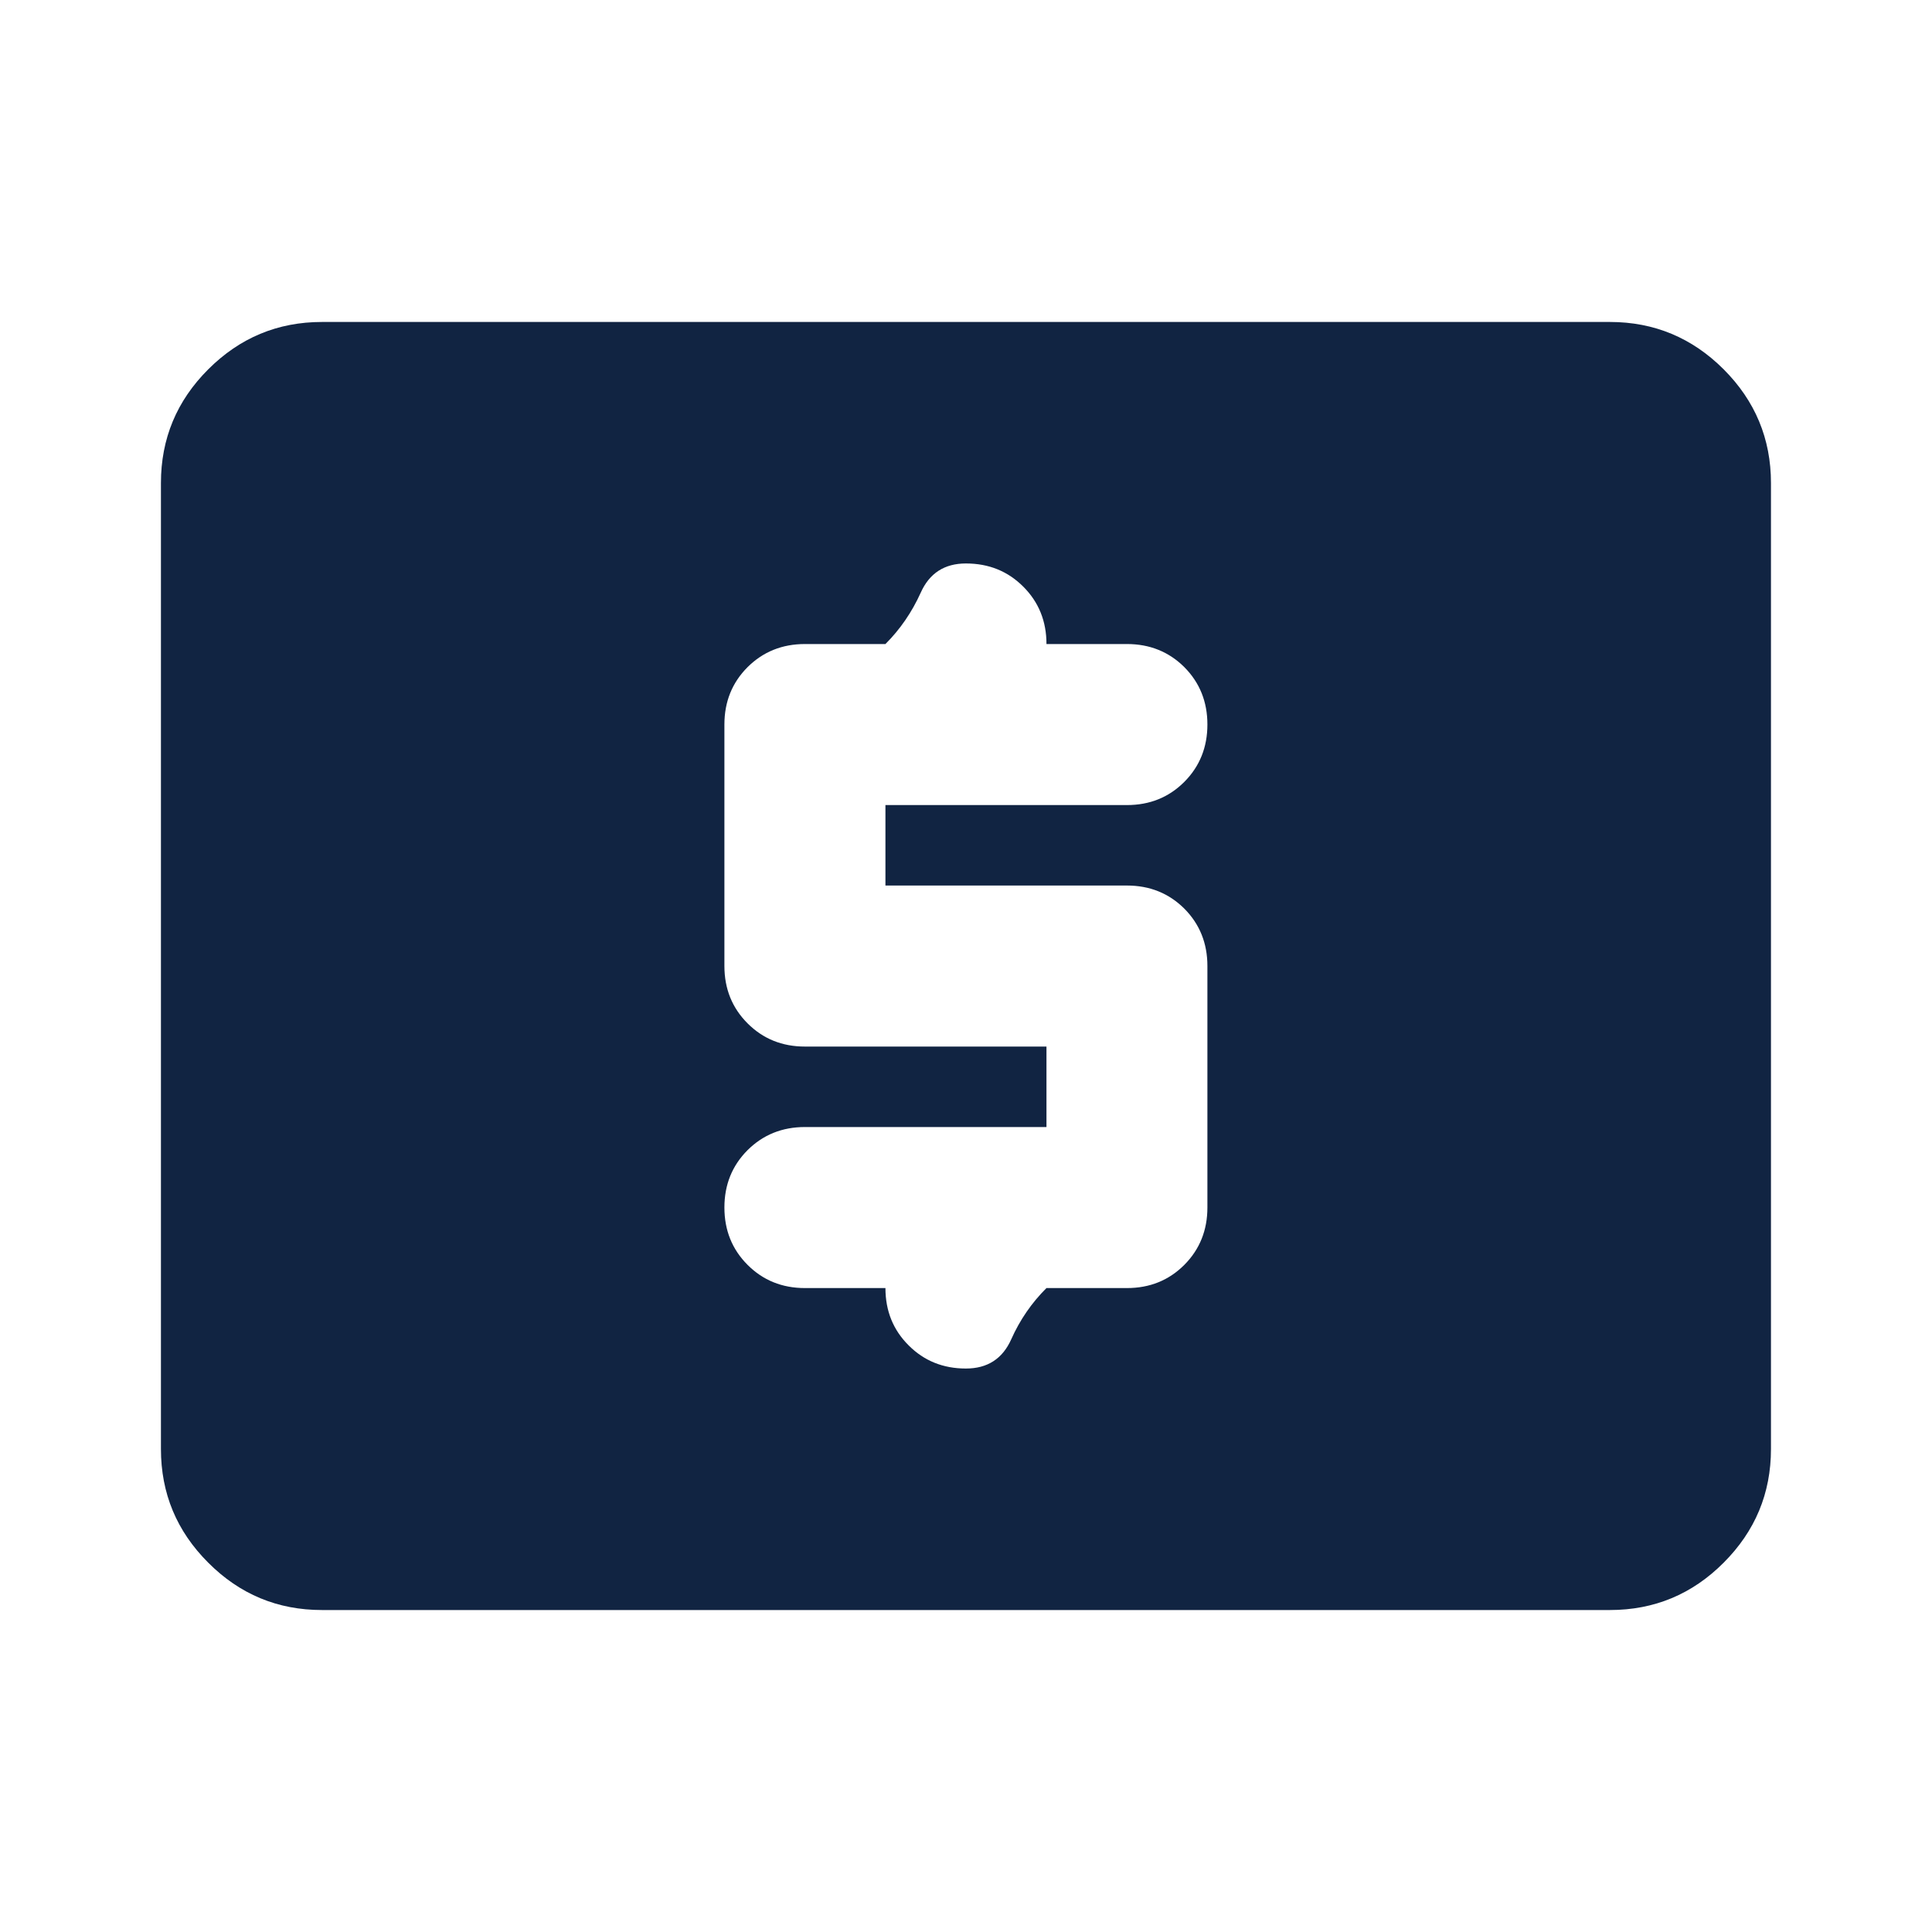 <svg width="20" height="20" viewBox="0 0 20 20" fill="none" xmlns="http://www.w3.org/2000/svg">
<mask id="mask0_2173_353" style="mask-type:alpha" maskUnits="userSpaceOnUse" x="0" y="0" width="20" height="20">
<rect width="20" height="20" fill="#D9D9D9"/>
</mask>
<g mask="url(#mask0_2173_353)">
<path d="M10.833 11.667H8.333C8.097 11.667 7.899 11.747 7.739 11.906C7.579 12.066 7.499 12.264 7.499 12.5C7.499 12.736 7.579 12.934 7.739 13.094C7.899 13.254 8.097 13.334 8.333 13.334H9.166C9.166 13.57 9.246 13.768 9.406 13.927C9.565 14.087 9.763 14.167 9.999 14.167C10.222 14.167 10.378 14.066 10.468 13.865C10.558 13.663 10.68 13.486 10.833 13.334H11.666C11.902 13.334 12.1 13.254 12.26 13.094C12.419 12.934 12.499 12.736 12.499 12.5V10C12.499 9.764 12.419 9.566 12.26 9.406C12.1 9.247 11.902 9.167 11.666 9.167H9.166V8.334H11.666C11.902 8.334 12.1 8.254 12.26 8.094C12.419 7.934 12.499 7.736 12.499 7.5C12.499 7.264 12.419 7.066 12.26 6.906C12.1 6.747 11.902 6.667 11.666 6.667H10.833C10.833 6.431 10.753 6.233 10.593 6.073C10.433 5.913 10.236 5.833 9.999 5.833C9.777 5.833 9.621 5.934 9.531 6.136C9.44 6.337 9.319 6.514 9.166 6.667H8.333C8.097 6.667 7.899 6.747 7.739 6.906C7.579 7.066 7.499 7.264 7.499 7.5V10C7.499 10.236 7.579 10.434 7.739 10.594C7.899 10.754 8.097 10.834 8.333 10.834H10.833V11.667ZM3.333 16.667C2.874 16.667 2.482 16.504 2.156 16.177C1.829 15.851 1.666 15.459 1.666 15V5C1.666 4.542 1.829 4.149 2.156 3.823C2.482 3.497 2.874 3.333 3.333 3.333H16.666C17.124 3.333 17.517 3.497 17.843 3.823C18.169 4.149 18.333 4.542 18.333 5V15C18.333 15.459 18.169 15.851 17.843 16.177C17.517 16.504 17.124 16.667 16.666 16.667H3.333Z" fill="#112442"/>
</g>
</svg>
